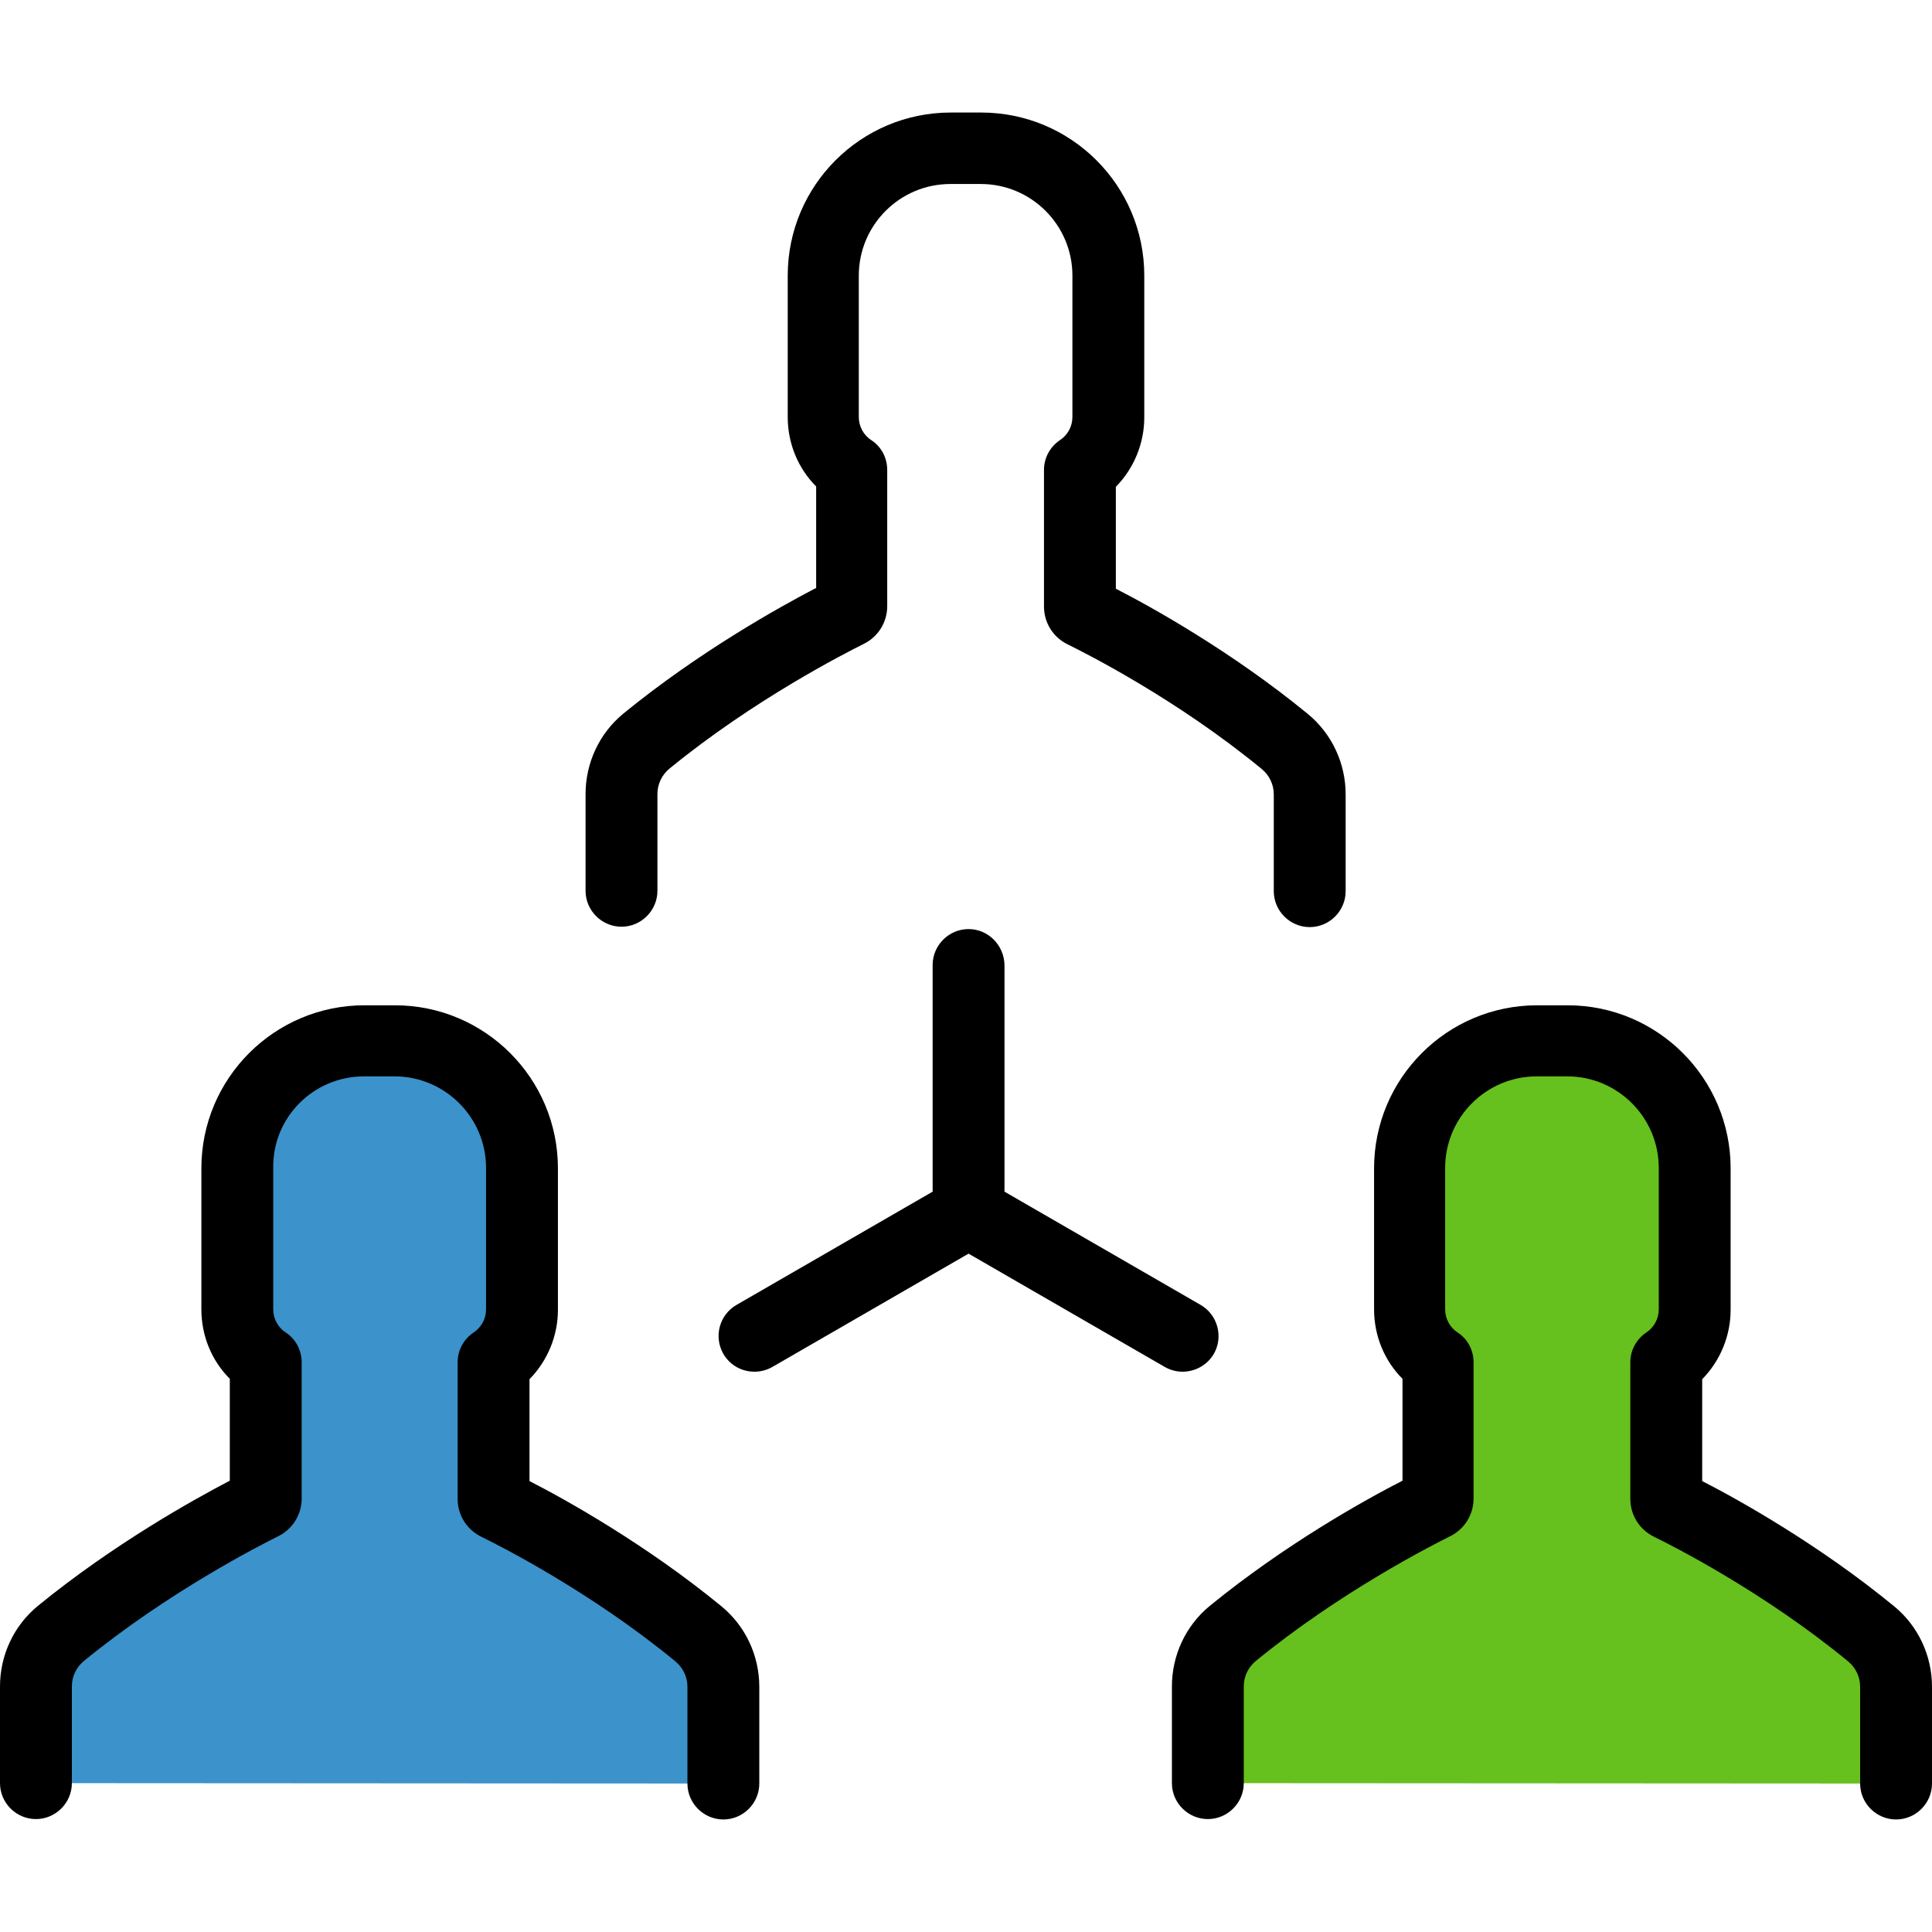 <?xml version="1.0" encoding="iso-8859-1"?>
<!-- Generator: Adobe Illustrator 19.0.0, SVG Export Plug-In . SVG Version: 6.00 Build 0)  -->
<svg version="1.1" id="Layer_1" xmlns="http://www.w3.org/2000/svg" xmlns:xlink="http://www.w3.org/1999/xlink" x="0px" y="0px"
	 viewBox="0 0 489.3 489.3" style="enable-background:new 0 0 489.3 489.3;" xml:space="preserve">
<g>
	<g>
		<path id="XMLID_1828_" style="fill:#66C01E;" d="M480.1,451.7v-24.5c0-5.2-2.3-10.1-6.3-13.4c-22.2-18.2-46.1-30.3-51-32.7
			c-0.5-0.3-0.9-0.8-0.9-1.4v-34.5c4.3-2.9,7.2-7.8,7.2-13.4V296c0-17.8-14.4-32.3-32.3-32.3h-3.9H389c-17.8,0-32.3,14.4-32.3,32.3
			v35.6c0,5.6,2.9,10.5,7.2,13.4v34.6c0,0.6-0.3,1.2-0.9,1.4c-4.9,2.4-28.8,14.5-51,32.7c-4,3.3-6.3,8.2-6.3,13.4v24.5"/>
		<path id="XMLID_1827_" style="fill:#3C92CA;" d="M183.1,451.7v-24.5c0-5.2-2.3-10.1-6.3-13.4c-22.2-18.2-46.1-30.3-51-32.7
			c-0.5-0.3-0.9-0.8-0.9-1.4v-34.5c4.3-2.9,7.2-7.8,7.2-13.4V296c0-17.8-14.4-32.3-32.3-32.3h-3.9H92c-17.8,0-32.3,14.4-32.3,32.3
			v35.6c0,5.6,2.9,10.5,7.2,13.4v34.6c0,0.6-0.3,1.2-0.9,1.4c-4.9,2.4-28.8,14.5-51,32.7c-4,3.3-6.3,8.2-6.3,13.4v24.5"/>
		<path d="M245.3,235.3c-5,0-9.1,4.1-9.1,9.1v57.4l-49.7,28.7c-4.3,2.5-5.8,8-3.3,12.4c1.7,2.9,4.7,4.5,7.9,4.5
			c1.5,0,3.1-0.4,4.5-1.2l49.7-28.7l49.7,28.7c1.4,0.8,3,1.2,4.5,1.2c3.1,0,6.2-1.6,7.9-4.5c2.5-4.3,1-9.9-3.3-12.4l-49.7-28.7
			v-57.4C254.3,239.4,250.3,235.3,245.3,235.3z"/>
		<path d="M206.5,149c-9.2,4.8-29.5,16.1-48.6,31.7c-6.1,5-9.6,12.5-9.6,20.4v24.5c0,5,4.1,9.1,9.1,9.1s9.1-4.1,9.1-9.1v-24.5
			c0-2.5,1.1-4.8,3-6.4c21.5-17.6,44.8-29.4,49.2-31.6c3.7-1.8,6-5.5,6-9.6V119c0-3-1.5-5.9-4-7.5c-2-1.3-3.2-3.5-3.2-5.9V69.8
			c0-12.8,10.4-23.2,23.2-23.2h7.7c12.8,0,23.2,10.4,23.2,23.2v35.8c0,2.4-1.2,4.6-3.2,5.9c-2.5,1.7-4,4.5-4,7.5v34.6
			c0,4.1,2.3,7.8,6,9.6c4.5,2.2,27.7,13.9,49.2,31.6c1.9,1.6,3,3.9,3,6.4v24.5c0,5,4.1,9.1,9.1,9.1s9.1-4.1,9.1-9.1v-24.5
			c0-7.9-3.5-15.4-9.6-20.4c-19-15.6-39.4-27-48.6-31.7v-25.8c4.6-4.7,7.2-11,7.2-17.6V69.8c0-22.8-18.5-41.3-41.3-41.3h-7.7
			c-22.8,0-41.3,18.5-41.3,41.3v35.8c0,6.7,2.6,13,7.2,17.6V149H206.5z"/>
		<path d="M92.2,272.6h7.7c12.8,0,23.2,10.4,23.2,23.2v35.8c0,2.4-1.2,4.6-3.2,5.9c-2.5,1.7-4,4.5-4,7.5v34.6c0,4.1,2.3,7.8,6,9.6
			c4.5,2.2,27.7,13.9,49.2,31.6c1.9,1.6,3,3.9,3,6.4v24.5c0,5,4.1,9.1,9.1,9.1s9.1-4.1,9.1-9.1v-24.5c0-7.9-3.5-15.4-9.6-20.4
			c-19-15.6-39.4-27-48.6-31.7v-25.8c4.6-4.7,7.2-11,7.2-17.6v-35.8c0-22.8-18.5-41.3-41.3-41.3h-7.7c-22.8,0-41.3,18.5-41.3,41.3
			v35.7c0,6.7,2.6,13,7.2,17.6V375c-9.2,4.8-29.5,16.1-48.6,31.7c-6.1,5-9.6,12.5-9.6,20.4v24.5c0,5,4.1,9.1,9.1,9.1
			s9.1-4.1,9.1-9.1v-24.5c0-2.5,1.1-4.8,3-6.4c21.5-17.6,44.8-29.4,49.2-31.6c3.7-1.8,6-5.5,6-9.6V345c0-3-1.5-5.9-4-7.5
			c-2-1.3-3.2-3.5-3.2-5.9v-35.8C69,283,79.4,272.6,92.2,272.6z"/>
		<path d="M306.4,406.7c-6.1,5-9.6,12.5-9.6,20.4v24.5c0,5,4.1,9.1,9.1,9.1s9.1-4.1,9.1-9.1v-24.5c0-2.5,1.1-4.8,3-6.4
			c21.5-17.6,44.8-29.4,49.2-31.6c3.7-1.8,6-5.5,6-9.6V345c0-3-1.5-5.9-4-7.5c-2-1.3-3.2-3.5-3.2-5.9v-35.8
			c0-12.8,10.4-23.2,23.2-23.2h7.7c12.8,0,23.2,10.4,23.2,23.2v35.8c0,2.4-1.2,4.6-3.2,5.9c-2.5,1.7-4,4.5-4,7.5v34.6
			c0,4.1,2.3,7.8,6,9.6c4.5,2.2,27.7,13.9,49.2,31.6c1.9,1.6,3,3.9,3,6.4v24.5c0,5,4.1,9.1,9.1,9.1s9.1-4.1,9.1-9.1v-24.5
			c0-7.9-3.5-15.4-9.6-20.4c-19-15.6-39.4-27-48.6-31.7v-25.8c4.6-4.7,7.2-11,7.2-17.6v-35.8c0-22.8-18.5-41.3-41.3-41.3h-7.7
			c-22.8,0-41.3,18.5-41.3,41.3v35.7c0,6.7,2.6,13,7.2,17.6V375C345.8,379.8,325.5,391.1,306.4,406.7z"/>
	</g>
</g>
<g>
</g>
<g>
</g>
<g>
</g>
<g>
</g>
<g>
</g>
<g>
</g>
<g>
</g>
<g>
</g>
<g>
</g>
<g>
</g>
<g>
</g>
<g>
</g>
<g>
</g>
<g>
</g>
<g>
</g>
</svg>
